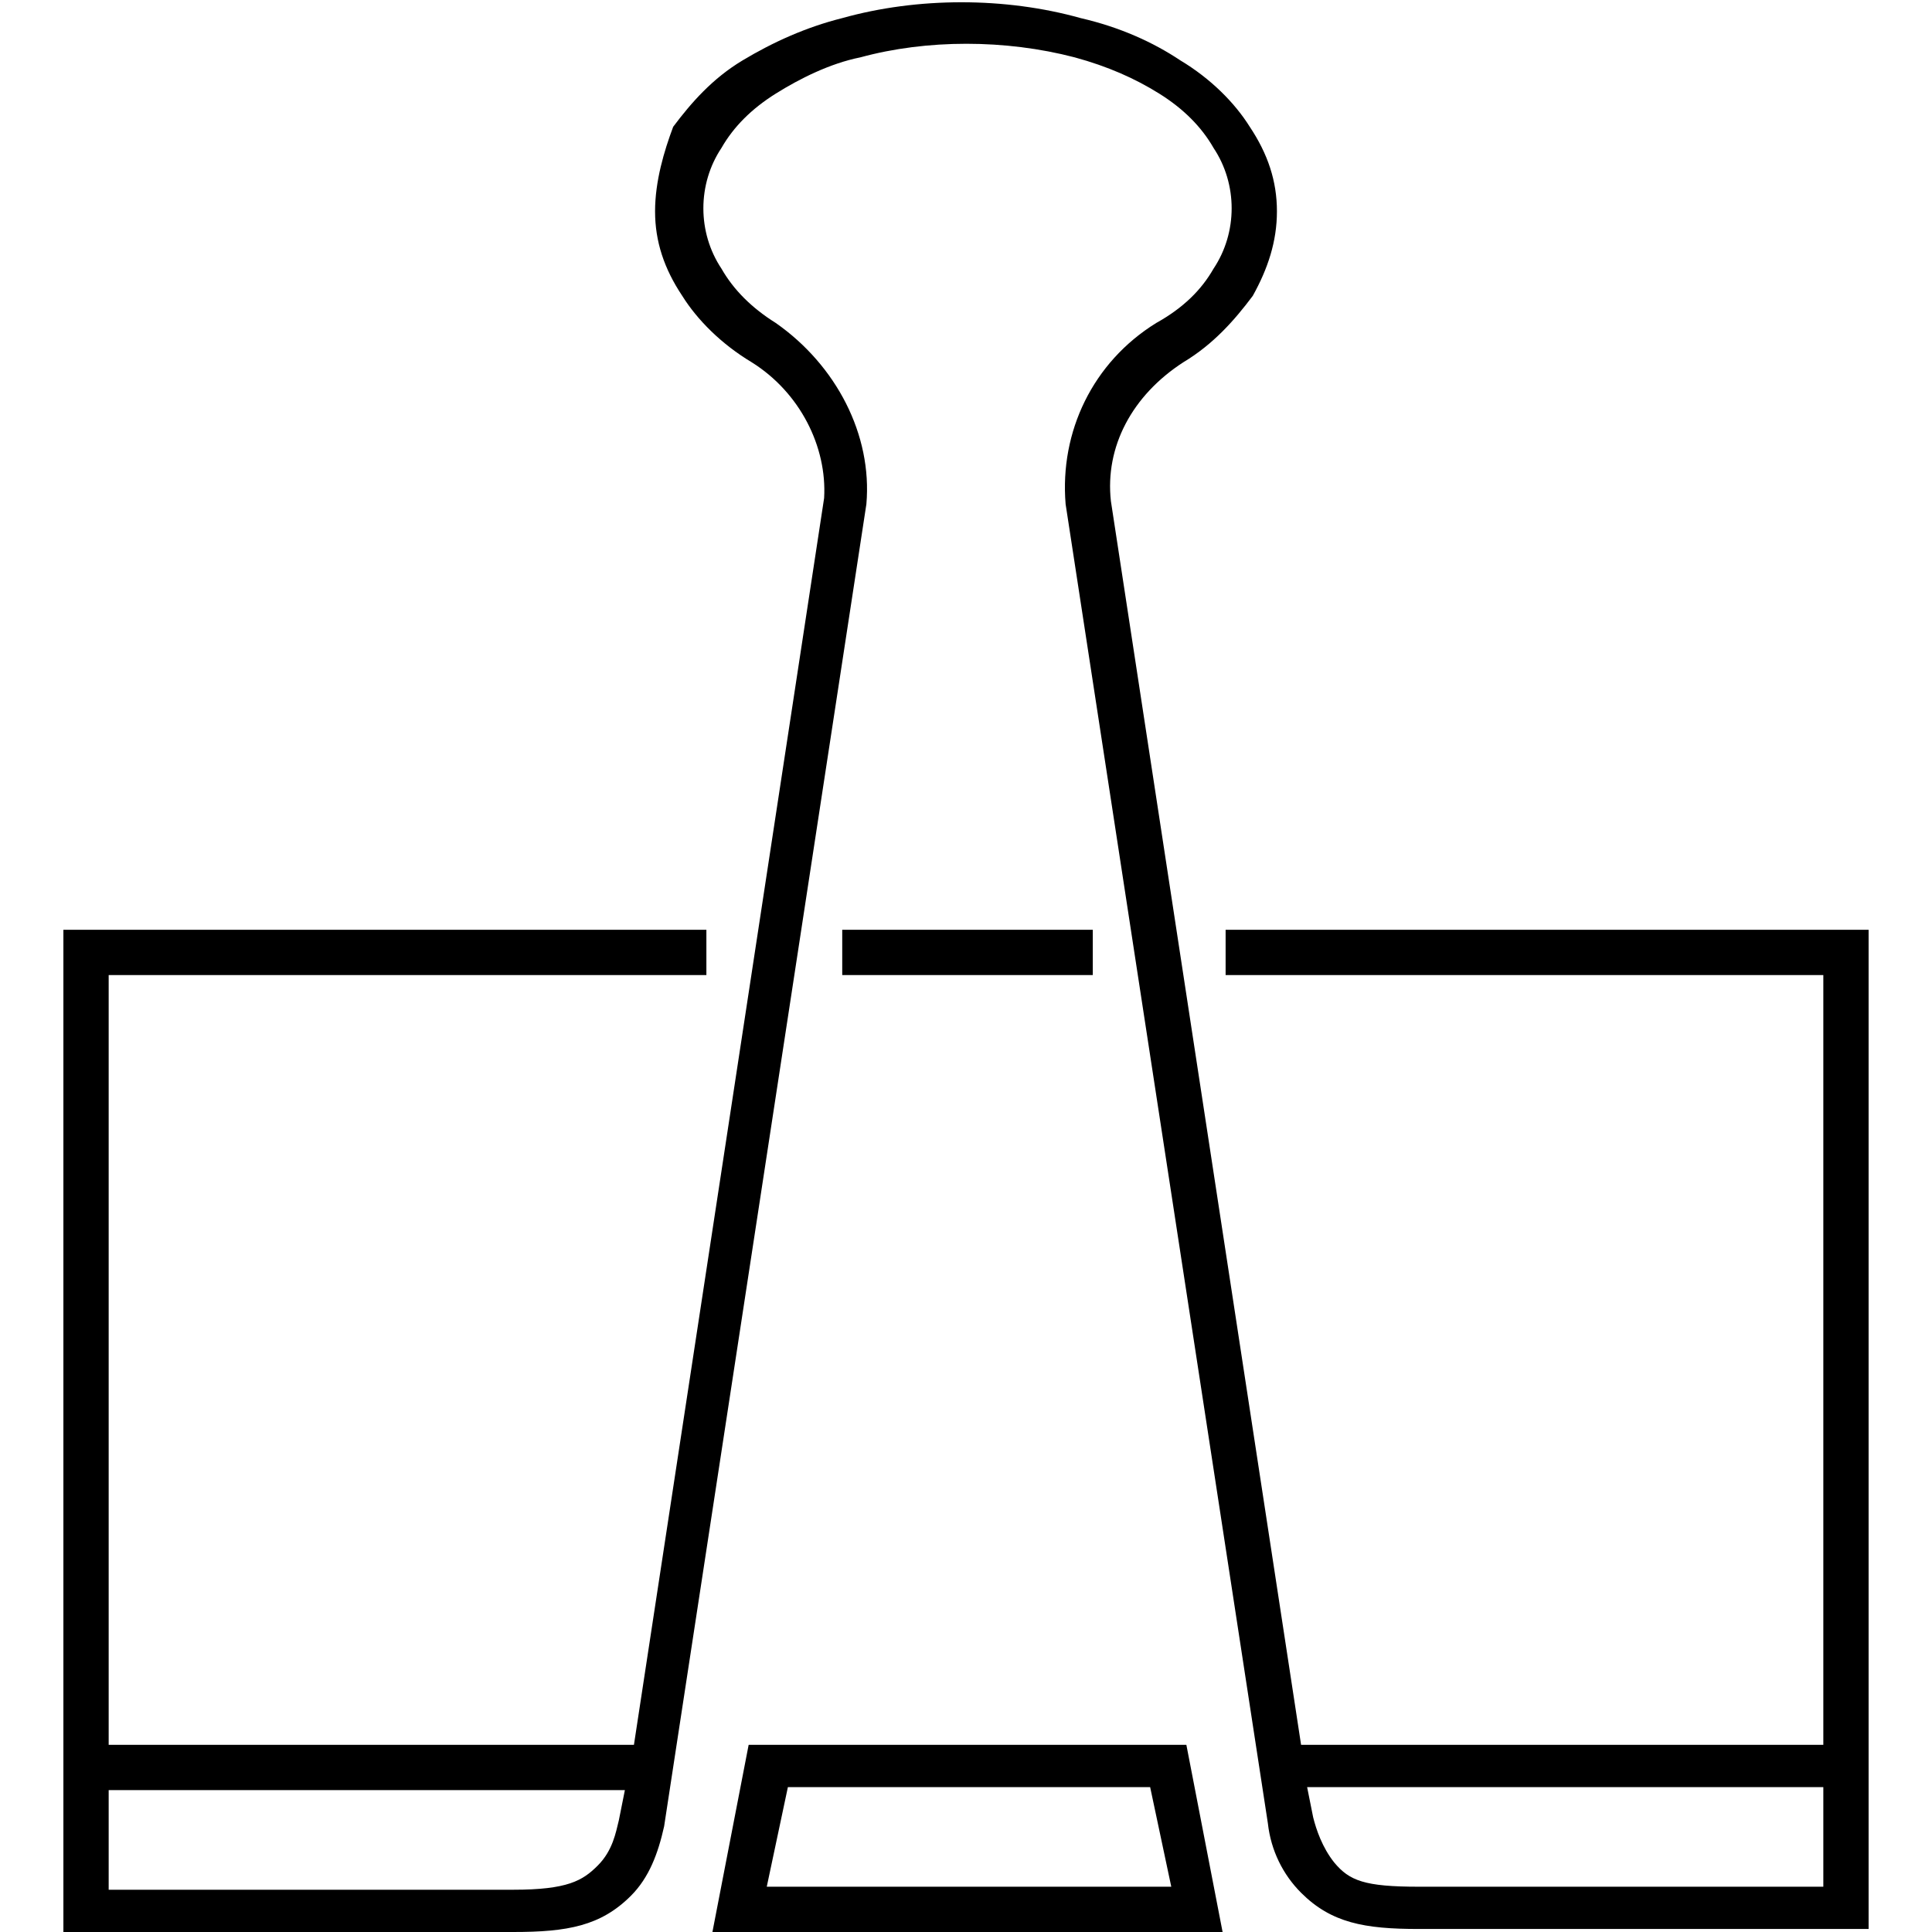 <svg viewBox="0 0 64 64" fill="none" xmlns="http://www.w3.org/2000/svg">
<path d="M24.8 57.8L23.6 64H40.5L39.3 57.8H24.8ZM25.4 62.5L26.1 59.2H38.1L38.8 62.5H25.4Z" fill="currentcolor"/>
<path d="M40.6 30.8V32.3H60.4V57.8H43.1L36.8 16.6C36.6 14.8 37.5 13.1 39.2 12C40.2 11.4 40.9 10.6 41.5 9.8C42 8.9 42.3 8 42.3 7C42.3 6 42 5.1 41.4 4.2C40.9 3.4 40.1 2.6 39.1 2C38.2 1.4 37.1 0.9 35.8 0.6C33.3 -0.1 30.4 -0.1 27.9 0.6C26.7 0.9 25.6 1.4 24.6 2C23.6 2.6 22.9 3.4 22.3 4.2C22 5 21.7 6 21.7 7C21.7 8 22 8.9 22.6 9.8C23.1 10.6 23.9 11.4 24.9 12C26.5 13 27.4 14.8 27.3 16.5L21 57.8H3.6V32.3H23.4V30.8H2.1V64H17C18.8 64 19.9 63.8 20.9 62.8C21.5 62.2 21.8 61.4 22 60.5L28.7 16.7C28.9 14.4 27.7 12.1 25.7 10.7C24.9 10.2 24.3 9.6 23.9 8.9C23.5 8.3 23.3 7.6 23.3 6.9C23.3 6.2 23.5 5.5 23.9 4.9C24.3 4.2 24.9 3.6 25.7 3.1C26.5 2.6 27.5 2.1 28.5 1.9C30.7 1.3 33.3 1.3 35.6 1.9C36.7 2.2 37.6 2.6 38.4 3.1C39.2 3.6 39.8 4.2 40.2 4.9C40.6 5.5 40.8 6.2 40.8 6.9C40.8 7.6 40.6 8.3 40.2 8.9C39.8 9.6 39.2 10.2 38.3 10.7C36.2 12 35.1 14.3 35.3 16.7L42 60.4C42.1 61.3 42.5 62.1 43.1 62.7C44.1 63.7 45.2 63.9 47 63.9H61.9V30.8H40.6ZM20.5 60.3C20.4 60.7 20.3 61.3 19.8 61.8C19.3 62.3 18.8 62.6 17 62.6H3.6V59.3H20.7L20.5 60.3ZM60.4 62.5H47C45.2 62.5 44.7 62.3 44.2 61.7C43.8 61.2 43.6 60.6 43.5 60.2L43.3 59.2H60.4V62.5Z" fill="currentcolor"/>
<path d="M36.2 30.8H27.9V32.3H36.2V30.8Z" fill="currentcolor"/>
</svg>
